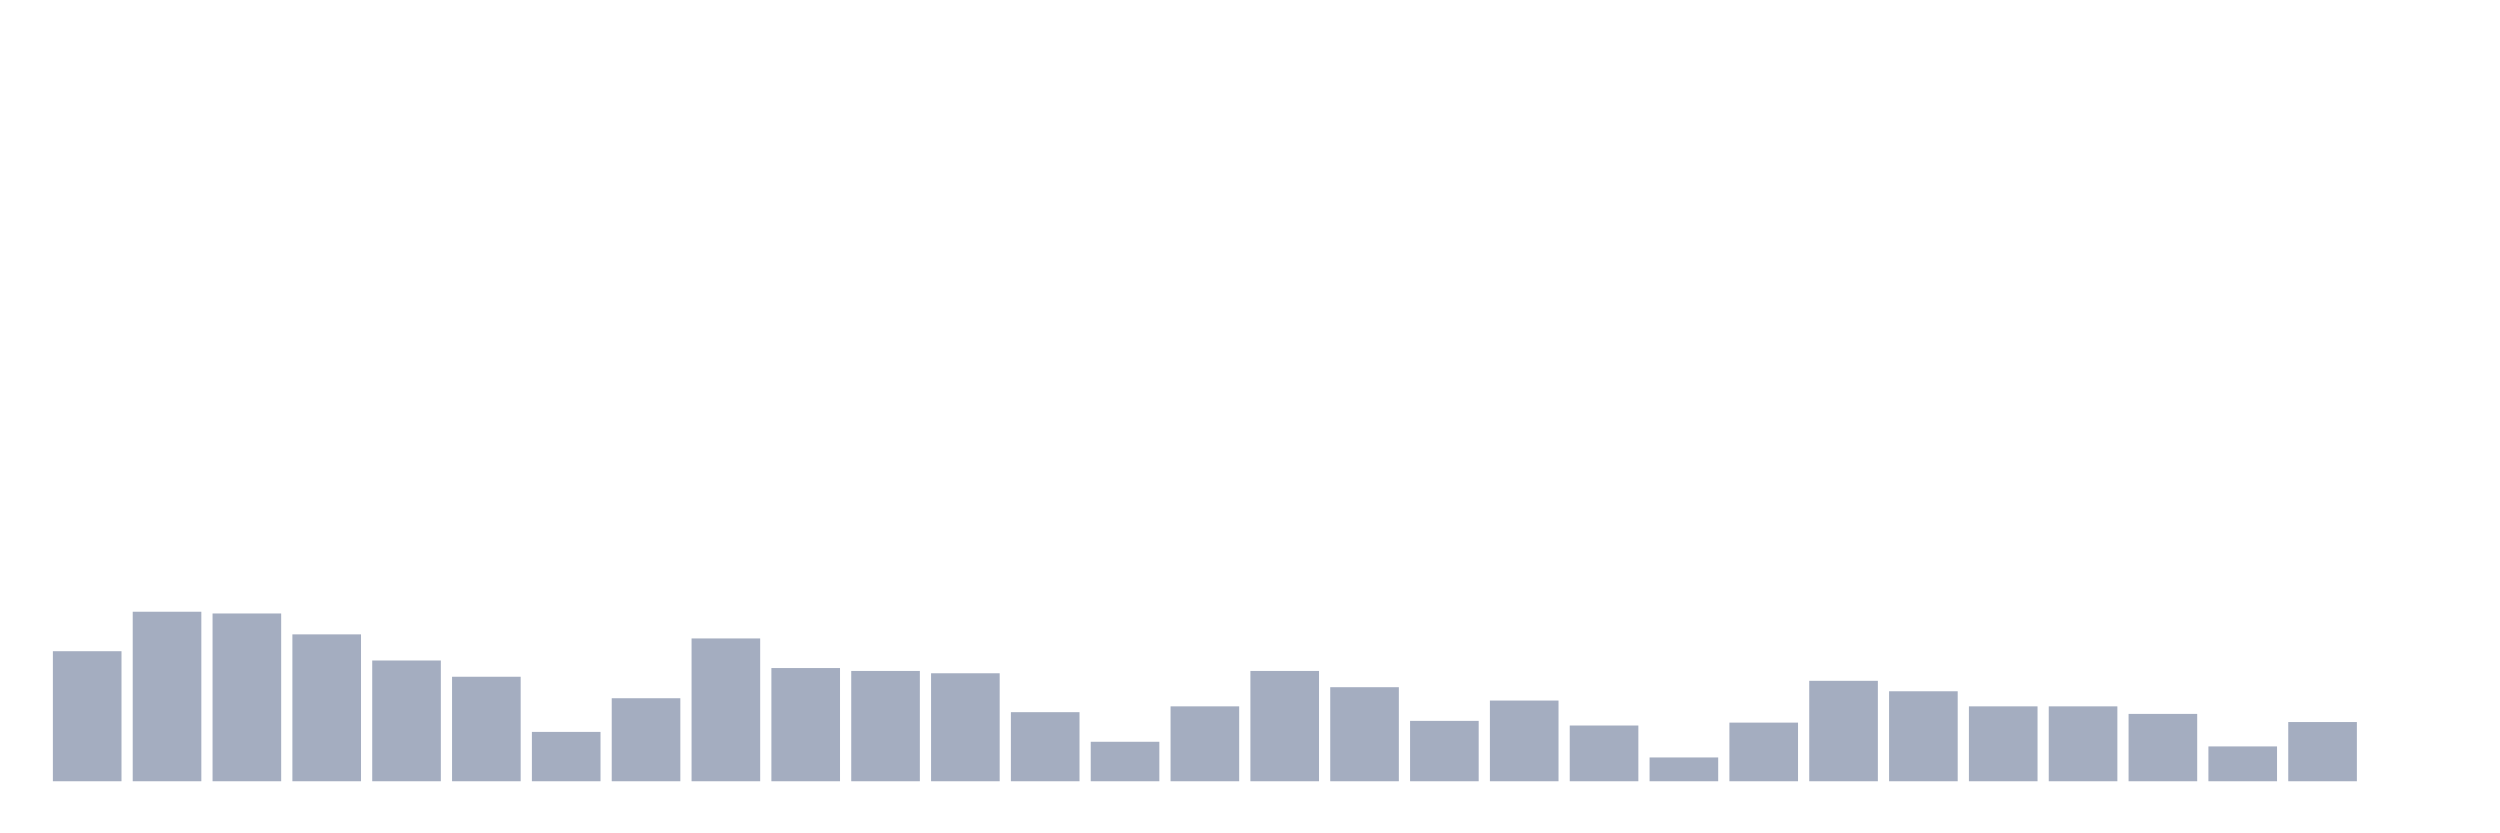 <svg xmlns="http://www.w3.org/2000/svg" viewBox="0 0 480 160"><g transform="translate(10,10)"><rect class="bar" x="0.153" width="13.175" y="115.032" height="24.968" fill="rgb(164,173,192)"></rect><rect class="bar" x="15.482" width="13.175" y="107.452" height="32.548" fill="rgb(164,173,192)"></rect><rect class="bar" x="30.81" width="13.175" y="107.787" height="32.213" fill="rgb(164,173,192)"></rect><rect class="bar" x="46.138" width="13.175" y="111.799" height="28.201" fill="rgb(164,173,192)"></rect><rect class="bar" x="61.466" width="13.175" y="116.815" height="23.185" fill="rgb(164,173,192)"></rect><rect class="bar" x="76.794" width="13.175" y="119.936" height="20.064" fill="rgb(164,173,192)"></rect><rect class="bar" x="92.123" width="13.175" y="130.525" height="9.475" fill="rgb(164,173,192)"></rect><rect class="bar" x="107.451" width="13.175" y="124.061" height="15.939" fill="rgb(164,173,192)"></rect><rect class="bar" x="122.779" width="13.175" y="112.58" height="27.42" fill="rgb(164,173,192)"></rect><rect class="bar" x="138.107" width="13.175" y="118.264" height="21.736" fill="rgb(164,173,192)"></rect><rect class="bar" x="153.436" width="13.175" y="118.822" height="21.178" fill="rgb(164,173,192)"></rect><rect class="bar" x="168.764" width="13.175" y="119.268" height="20.732" fill="rgb(164,173,192)"></rect><rect class="bar" x="184.092" width="13.175" y="126.736" height="13.264" fill="rgb(164,173,192)"></rect><rect class="bar" x="199.42" width="13.175" y="132.42" height="7.58" fill="rgb(164,173,192)"></rect><rect class="bar" x="214.748" width="13.175" y="125.621" height="14.379" fill="rgb(164,173,192)"></rect><rect class="bar" x="230.077" width="13.175" y="118.822" height="21.178" fill="rgb(164,173,192)"></rect><rect class="bar" x="245.405" width="13.175" y="121.943" height="18.057" fill="rgb(164,173,192)"></rect><rect class="bar" x="260.733" width="13.175" y="128.408" height="11.592" fill="rgb(164,173,192)"></rect><rect class="bar" x="276.061" width="13.175" y="124.506" height="15.494" fill="rgb(164,173,192)"></rect><rect class="bar" x="291.39" width="13.175" y="129.299" height="10.701" fill="rgb(164,173,192)"></rect><rect class="bar" x="306.718" width="13.175" y="135.43" height="4.57" fill="rgb(164,173,192)"></rect><rect class="bar" x="322.046" width="13.175" y="128.742" height="11.258" fill="rgb(164,173,192)"></rect><rect class="bar" x="337.374" width="13.175" y="120.717" height="19.283" fill="rgb(164,173,192)"></rect><rect class="bar" x="352.702" width="13.175" y="122.723" height="17.277" fill="rgb(164,173,192)"></rect><rect class="bar" x="368.031" width="13.175" y="125.621" height="14.379" fill="rgb(164,173,192)"></rect><rect class="bar" x="383.359" width="13.175" y="125.621" height="14.379" fill="rgb(164,173,192)"></rect><rect class="bar" x="398.687" width="13.175" y="127.07" height="12.93" fill="rgb(164,173,192)"></rect><rect class="bar" x="414.015" width="13.175" y="133.312" height="6.688" fill="rgb(164,173,192)"></rect><rect class="bar" x="429.344" width="13.175" y="128.631" height="11.369" fill="rgb(164,173,192)"></rect><rect class="bar" x="444.672" width="13.175" y="140" height="0" fill="rgb(164,173,192)"></rect></g></svg>